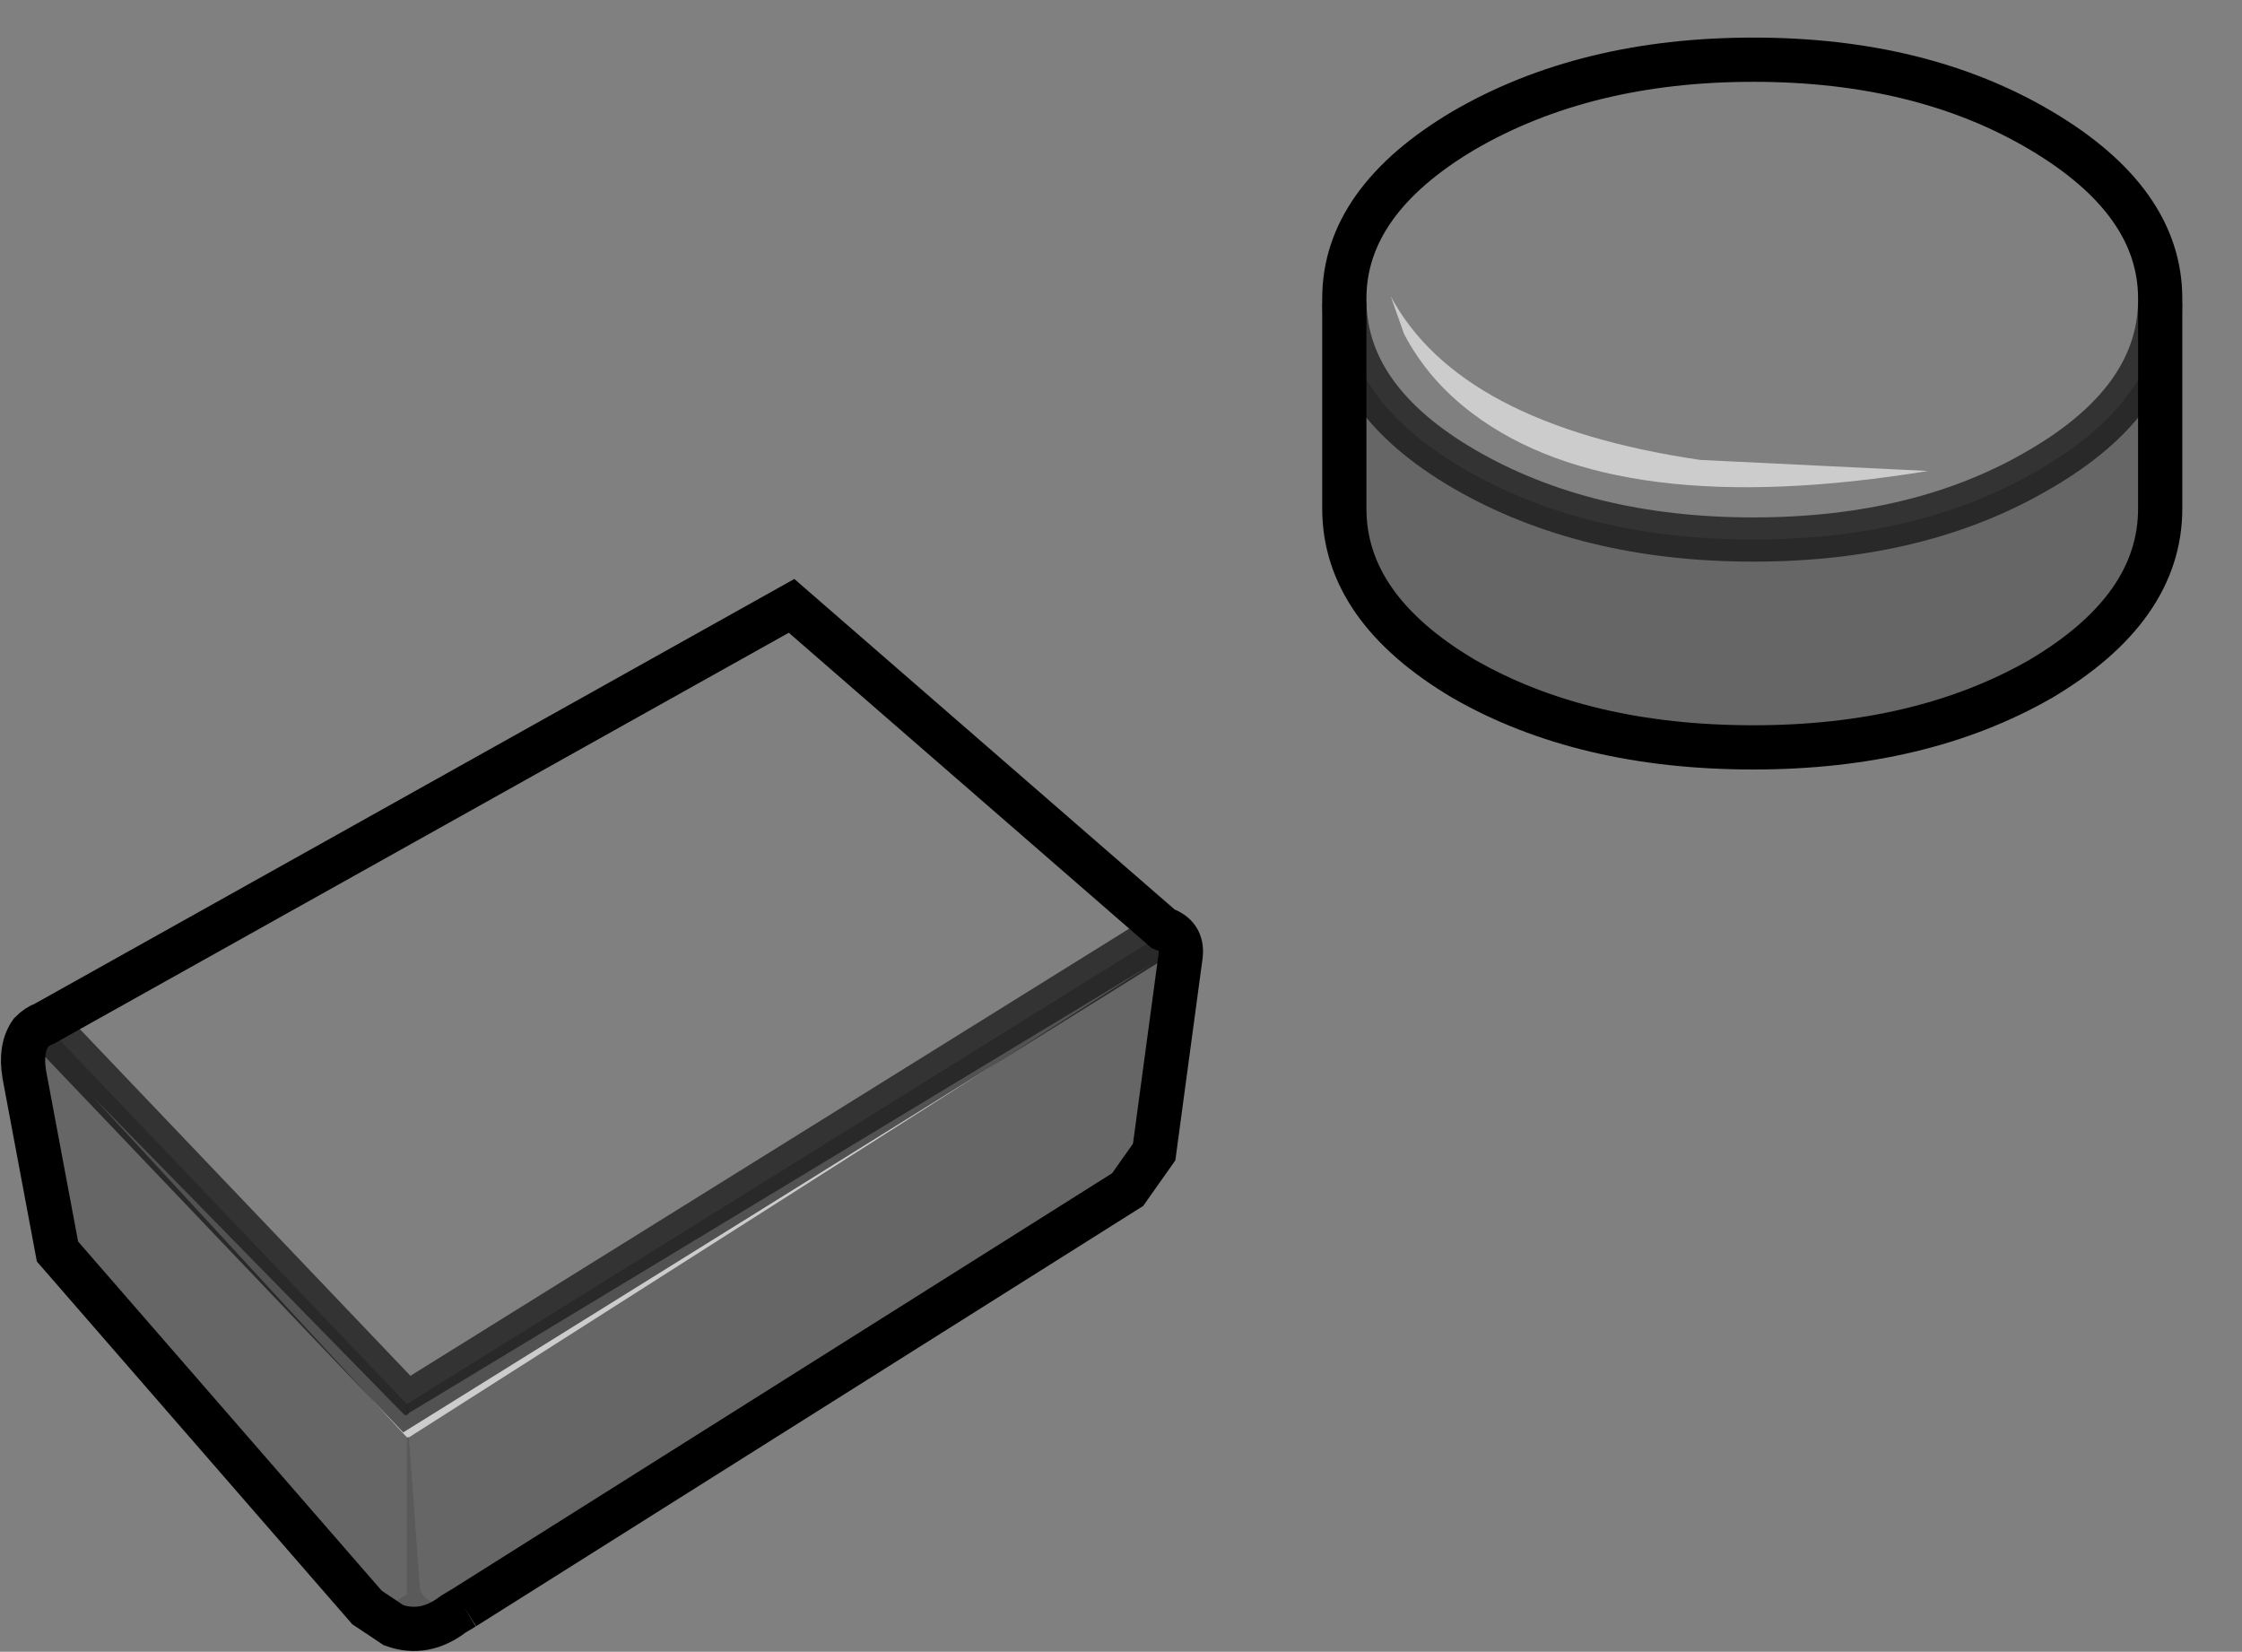 <?xml version="1.0" encoding="UTF-8" standalone="no"?>
<svg xmlns:xlink="http://www.w3.org/1999/xlink" height="37.35px" width="50.7px" xmlns="http://www.w3.org/2000/svg">
  <rect width="100%" height="100%" fill="#808080" stroke="none"/>
  <g transform="matrix(1.0, 0.0, 0.0, 1.0, 24.65, 19.1)">
    <path d="M5.75 -12.25 Q5.8 -10.05 8.45 -8.5 11.2 -6.9 15.0 -6.9 18.8 -6.9 21.5 -8.5 24.15 -10.05 24.2 -12.25 L24.2 -7.6 Q24.2 -5.35 21.5 -3.75 18.8 -2.2 15.0 -2.2 11.15 -2.2 8.45 -3.75 5.75 -5.35 5.75 -7.6 L5.75 -12.25 M1.75 1.95 L1.65 1.9 Q2.1 2.05 2.05 2.5 L1.45 6.95 0.85 7.8 -14.15 17.25 Q-15.0 17.25 -15.15 16.85 L-15.4 13.4 1.4 2.7 -15.4 12.85 -15.45 12.65 1.75 1.95 M-23.65 4.05 L-15.45 12.65 -15.45 12.9 -15.5 12.9 -22.55 5.7 -15.45 13.4 -15.45 16.95 Q-15.95 17.3 -16.35 17.25 L-23.35 9.2 -24.1 5.2 Q-24.2 4.6 -23.95 4.25 -23.8 4.1 -23.65 4.05" fill="#000000" fill-opacity="0.2" fill-rule="evenodd" stroke="none"/>
    <path d="M-15.45 12.65 L-15.4 12.85 -15.45 12.9 -15.45 12.65 M-15.4 13.4 L-15.15 16.85 Q-15.0 17.25 -14.15 17.25 L-14.1 17.25 -14.4 17.4 Q-15.05 17.9 -15.75 17.65 L-16.35 17.25 Q-15.95 17.3 -15.45 16.95 L-15.45 13.4 -15.4 13.4 M-14.15 17.25 L-14.4 17.4 -14.15 17.25" fill="#000000" fill-opacity="0.298" fill-rule="evenodd" stroke="none"/>
    <path d="M8.65 -9.75 Q7.65 -10.5 7.1 -11.55 L6.8 -12.4 Q8.35 -9.5 13.8 -8.7 L18.95 -8.45 Q11.9 -7.3 8.65 -9.75 M-15.4 12.85 L1.4 2.7 -15.4 13.4 -15.45 13.4 -22.55 5.7 -15.5 12.9 -15.45 12.9 -15.4 12.85" fill="#ffffff" fill-opacity="0.6" fill-rule="evenodd" stroke="none"/>
    <path d="M24.2 -12.25 Q24.15 -10.05 21.5 -8.5 18.8 -6.9 15.0 -6.9 11.2 -6.9 8.45 -8.5 5.8 -10.05 5.75 -12.25 L5.75 -12.35 Q5.75 -14.55 8.45 -16.15 11.2 -17.75 15.0 -17.75 18.8 -17.75 21.5 -16.15 24.2 -14.55 24.2 -12.35 L24.2 -12.25 M8.65 -9.75 Q11.9 -7.3 18.95 -8.45 L13.8 -8.7 Q8.35 -9.5 6.8 -12.4 L7.1 -11.55 Q7.65 -10.5 8.65 -9.75 M1.65 1.9 L1.75 1.95 -15.45 12.65 -23.65 4.05 -6.75 -5.4 1.65 1.9" fill="#ffffff" fill-opacity="0.0" fill-rule="evenodd" stroke="none"/>
    <path d="M24.2 -12.25 L24.2 -12.35 Q24.2 -14.55 21.5 -16.15 18.8 -17.75 15.0 -17.75 11.2 -17.75 8.45 -16.15 5.75 -14.55 5.75 -12.35 L5.75 -12.25 5.75 -7.6 Q5.75 -5.35 8.45 -3.75 11.15 -2.2 15.0 -2.2 18.8 -2.2 21.5 -3.75 24.2 -5.35 24.2 -7.6 L24.2 -12.25 M1.65 1.9 L1.75 1.95 M-14.15 17.25 L0.85 7.8 1.45 6.95 2.05 2.5 Q2.1 2.05 1.65 1.9 L-6.75 -5.4 -23.65 4.05 Q-23.8 4.1 -23.95 4.25 -24.2 4.6 -24.1 5.2 L-23.35 9.2 -16.35 17.25 -15.75 17.65 Q-15.05 17.9 -14.4 17.4 L-14.15 17.25" fill="none" stroke="#000000" stroke-linecap="butt" stroke-linejoin="miter-clip" stroke-miterlimit="10.0" stroke-width="1.0"/>
    <path d="M5.75 -12.25 Q5.8 -10.05 8.45 -8.5 11.2 -6.9 15.0 -6.9 18.8 -6.9 21.5 -8.5 24.15 -10.05 24.2 -12.25 M1.75 1.95 L-15.45 12.65 -23.65 4.05" fill="none" stroke="#000000" stroke-linecap="butt" stroke-linejoin="miter-clip" stroke-miterlimit="10.0" stroke-opacity="0.6" stroke-width="1.0"/>
  </g>
</svg>
